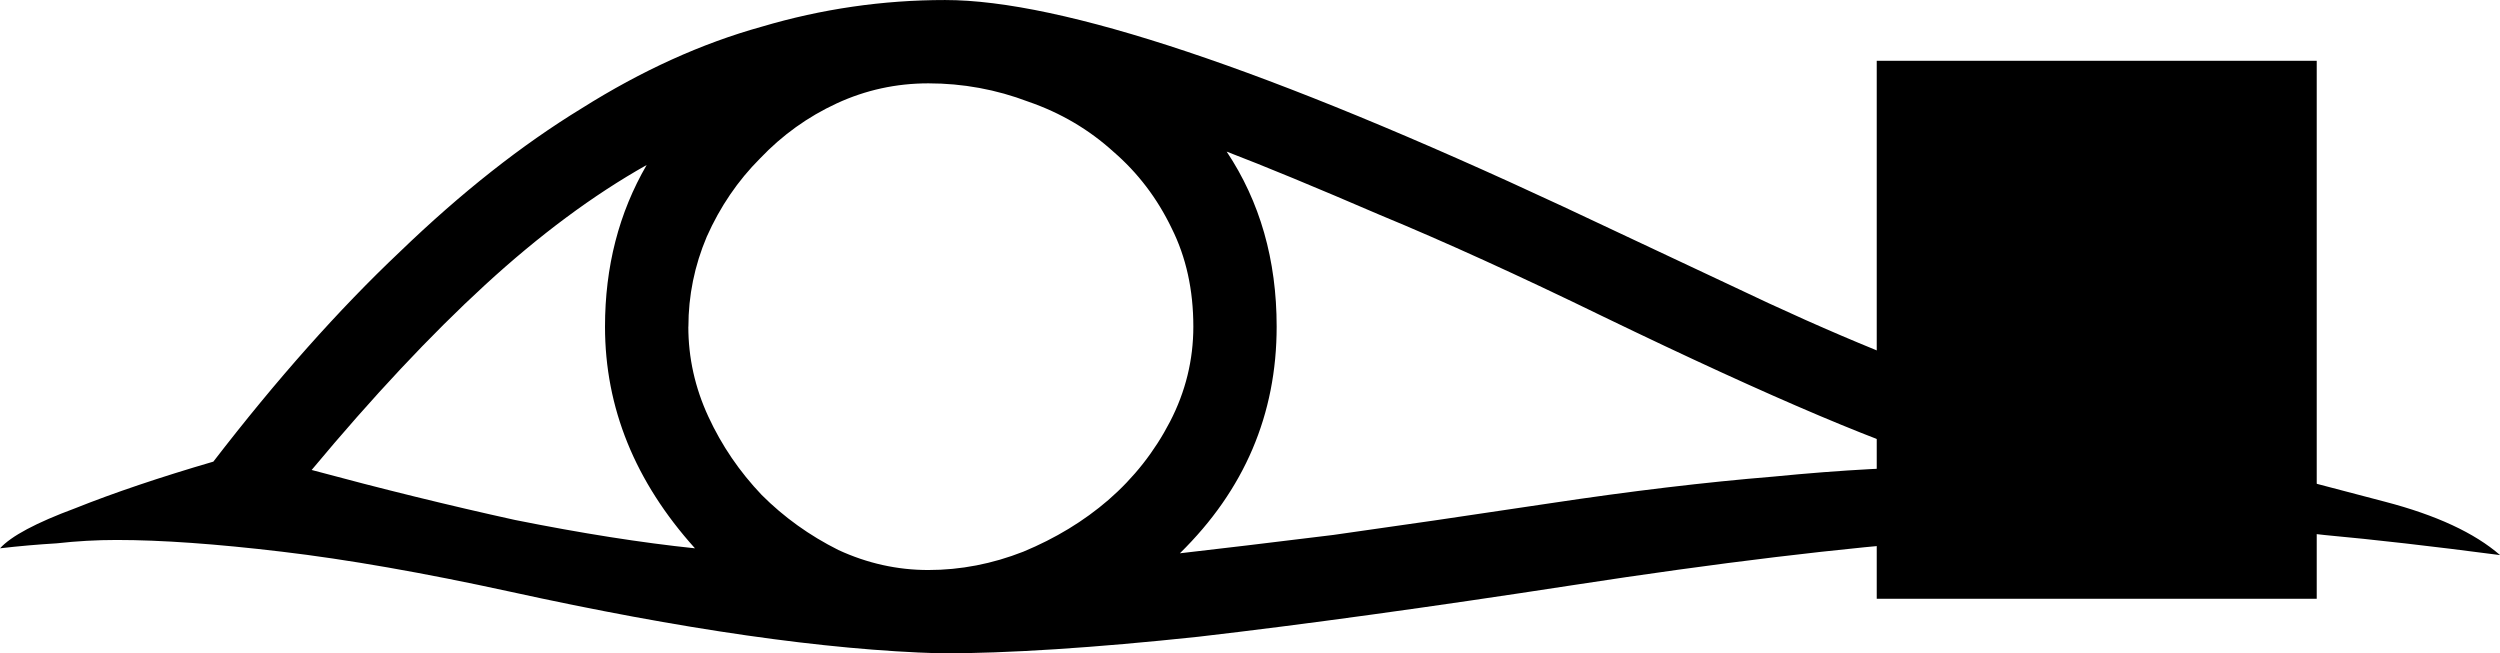 <?xml version="1.0" encoding="UTF-8" standalone="no"?>
<!-- Created with Inkscape (http://www.inkscape.org/) -->

<svg
   xmlns:dc="http://purl.org/dc/elements/1.1/"
   xmlns:cc="http://creativecommons.org/ns#"
   xmlns:rdf="http://www.w3.org/1999/02/22-rdf-syntax-ns#"
   xmlns:svg="http://www.w3.org/2000/svg"
   xmlns="http://www.w3.org/2000/svg"
   xmlns:sodipodi="http://sodipodi.sourceforge.net/DTD/sodipodi-0.dtd"
   xmlns:inkscape="http://www.inkscape.org/namespaces/inkscape"
   width="985.171mm"
   height="257.458mm"
   viewBox="0 0 985.171 257.458"
   version="1.1"
   id="svg4218"
   inkscape:version="0.92.4 (5da689c313, 2019-01-14)"
   sodipodi:docname="D4.svg">
  <defs
     id="defs4212" />
  <sodipodi:namedview
     id="base"
     pagecolor="#ffffff"
     bordercolor="#666666"
     borderopacity="1.0"
     inkscape:pageopacity="0.0"
     inkscape:pageshadow="2"
     inkscape:zoom="0.35"
     inkscape:cx="1761.9326"
     inkscape:cy="-225.28821"
     inkscape:document-units="mm"
     inkscape:current-layer="layer1"
     showgrid="false"
     fit-margin-top="0"
     fit-margin-left="0"
     fit-margin-right="0"
     fit-margin-bottom="0"
     inkscape:window-width="1920"
     inkscape:window-height="1017"
     inkscape:window-x="-8"
     inkscape:window-y="-8"
     inkscape:window-maximized="1" />
  <g
     inkscape:label="Layer 1"
     inkscape:groupmode="layer"
     id="layer1"
     transform="translate(751.96,9.074)">
    <flowRoot
       xml:space="preserve"
       id="flowRoot4519"
       style="font-style:normal;font-variant:normal;font-weight:normal;font-stretch:normal;font-size:192px;line-height:1.25;font-family:sans-serif;-inkscape-font-specification:sans-serif;font-variant-ligatures:normal;font-variant-caps:normal;font-variant-numeric:normal;font-feature-settings:normal;text-align:start;letter-spacing:0px;word-spacing:0px;writing-mode:lr-tb;text-anchor:start;fill:#000000;fill-opacity:1;stroke:none"
       transform="matrix(0.265,0,0,0.265,8.044,29.499)"><flowRegion
         id="flowRegion4521"><rect
           id="rect4523"
           width="654.286"
           height="800"
           x="-77.143"
           y="-55.161" /></flowRegion><flowPara
         id="flowPara4525" /></flowRoot>    <g
       aria-label="𓁹"
       style="font-style:normal;font-variant:normal;font-weight:normal;font-stretch:normal;font-size:50.8px;line-height:1.25;font-family:sans-serif;-inkscape-font-specification:sans-serif;font-variant-ligatures:normal;font-variant-caps:normal;font-variant-numeric:normal;font-feature-settings:normal;text-align:start;letter-spacing:0px;word-spacing:0px;writing-mode:lr-tb;text-anchor:start;fill:#000000;fill-opacity:1;stroke:none;stroke-width:0.265"
       id="text4529"
       transform="matrix(26.478,0,0,26.478,-777.61,-1147.06)">
      <path
         d="m 14.959,52.702 q -2.555,-0.074 -6.4,-0.918 -1.935,-0.422 -3.398,-0.595 -1.463,-0.174 -2.456,-0.174 -0.446,0 -0.893,0.05 -0.422,0.025 -0.843,0.074 0.248,-0.273 1.116,-0.595 0.868,-0.347 2.059,-0.695 1.414,-1.836 2.778,-3.125 1.364,-1.315 2.704,-2.133 1.339,-0.843 2.679,-1.215 1.339,-0.397 2.729,-0.397 2.604,0 9.203,3.076 l 2.48,1.166 q 2.332,1.116 4.018,1.637 1.687,0.521 2.803,0.819 l 2.927,0.769 q 1.141,0.298 1.712,0.794 -1.513,-0.198 -2.604,-0.298 -1.067,-0.124 -1.761,-0.124 -1.513,0 -3.87,0.198 -2.332,0.174 -5.556,0.67 -3.225,0.496 -5.581,0.769 -2.332,0.248 -3.845,0.248 z m -3.746,-4.862 q 0,0.695 0.298,1.339 0.298,0.645 0.794,1.166 0.496,0.496 1.141,0.819 0.645,0.298 1.339,0.298 0.719,0 1.414,-0.273 0.719,-0.298 1.265,-0.769 0.571,-0.496 0.918,-1.166 0.347,-0.67 0.347,-1.414 0,-0.819 -0.322,-1.463 -0.322,-0.67 -0.868,-1.141 -0.546,-0.496 -1.265,-0.744 -0.719,-0.273 -1.488,-0.273 -0.719,0 -1.364,0.298 -0.645,0.298 -1.141,0.819 -0.496,0.496 -0.794,1.166 -0.273,0.645 -0.273,1.339 z m 7.317,3.373 q 0.868,-0.099 2.282,-0.273 1.414,-0.198 3.225,-0.471 1.811,-0.273 3.324,-0.397 1.513,-0.149 2.753,-0.149 -1.488,-0.397 -5.283,-2.232 -1.885,-0.918 -3.324,-1.513 -1.439,-0.62 -2.282,-0.943 0.744,1.116 0.744,2.604 0,1.96 -1.439,3.373 z M 5.607,49.973 q 1.563,0.422 3.026,0.744 1.488,0.298 2.679,0.422 -1.339,-1.488 -1.339,-3.299 0,-1.339 0.62,-2.406 -1.191,0.67 -2.406,1.786 -1.215,1.116 -2.58,2.753 z"
         style="stroke-width:0.265"
         id="path4531"
         inkscape:connector-curvature="0" />
    </g>
  </g>
</svg>
